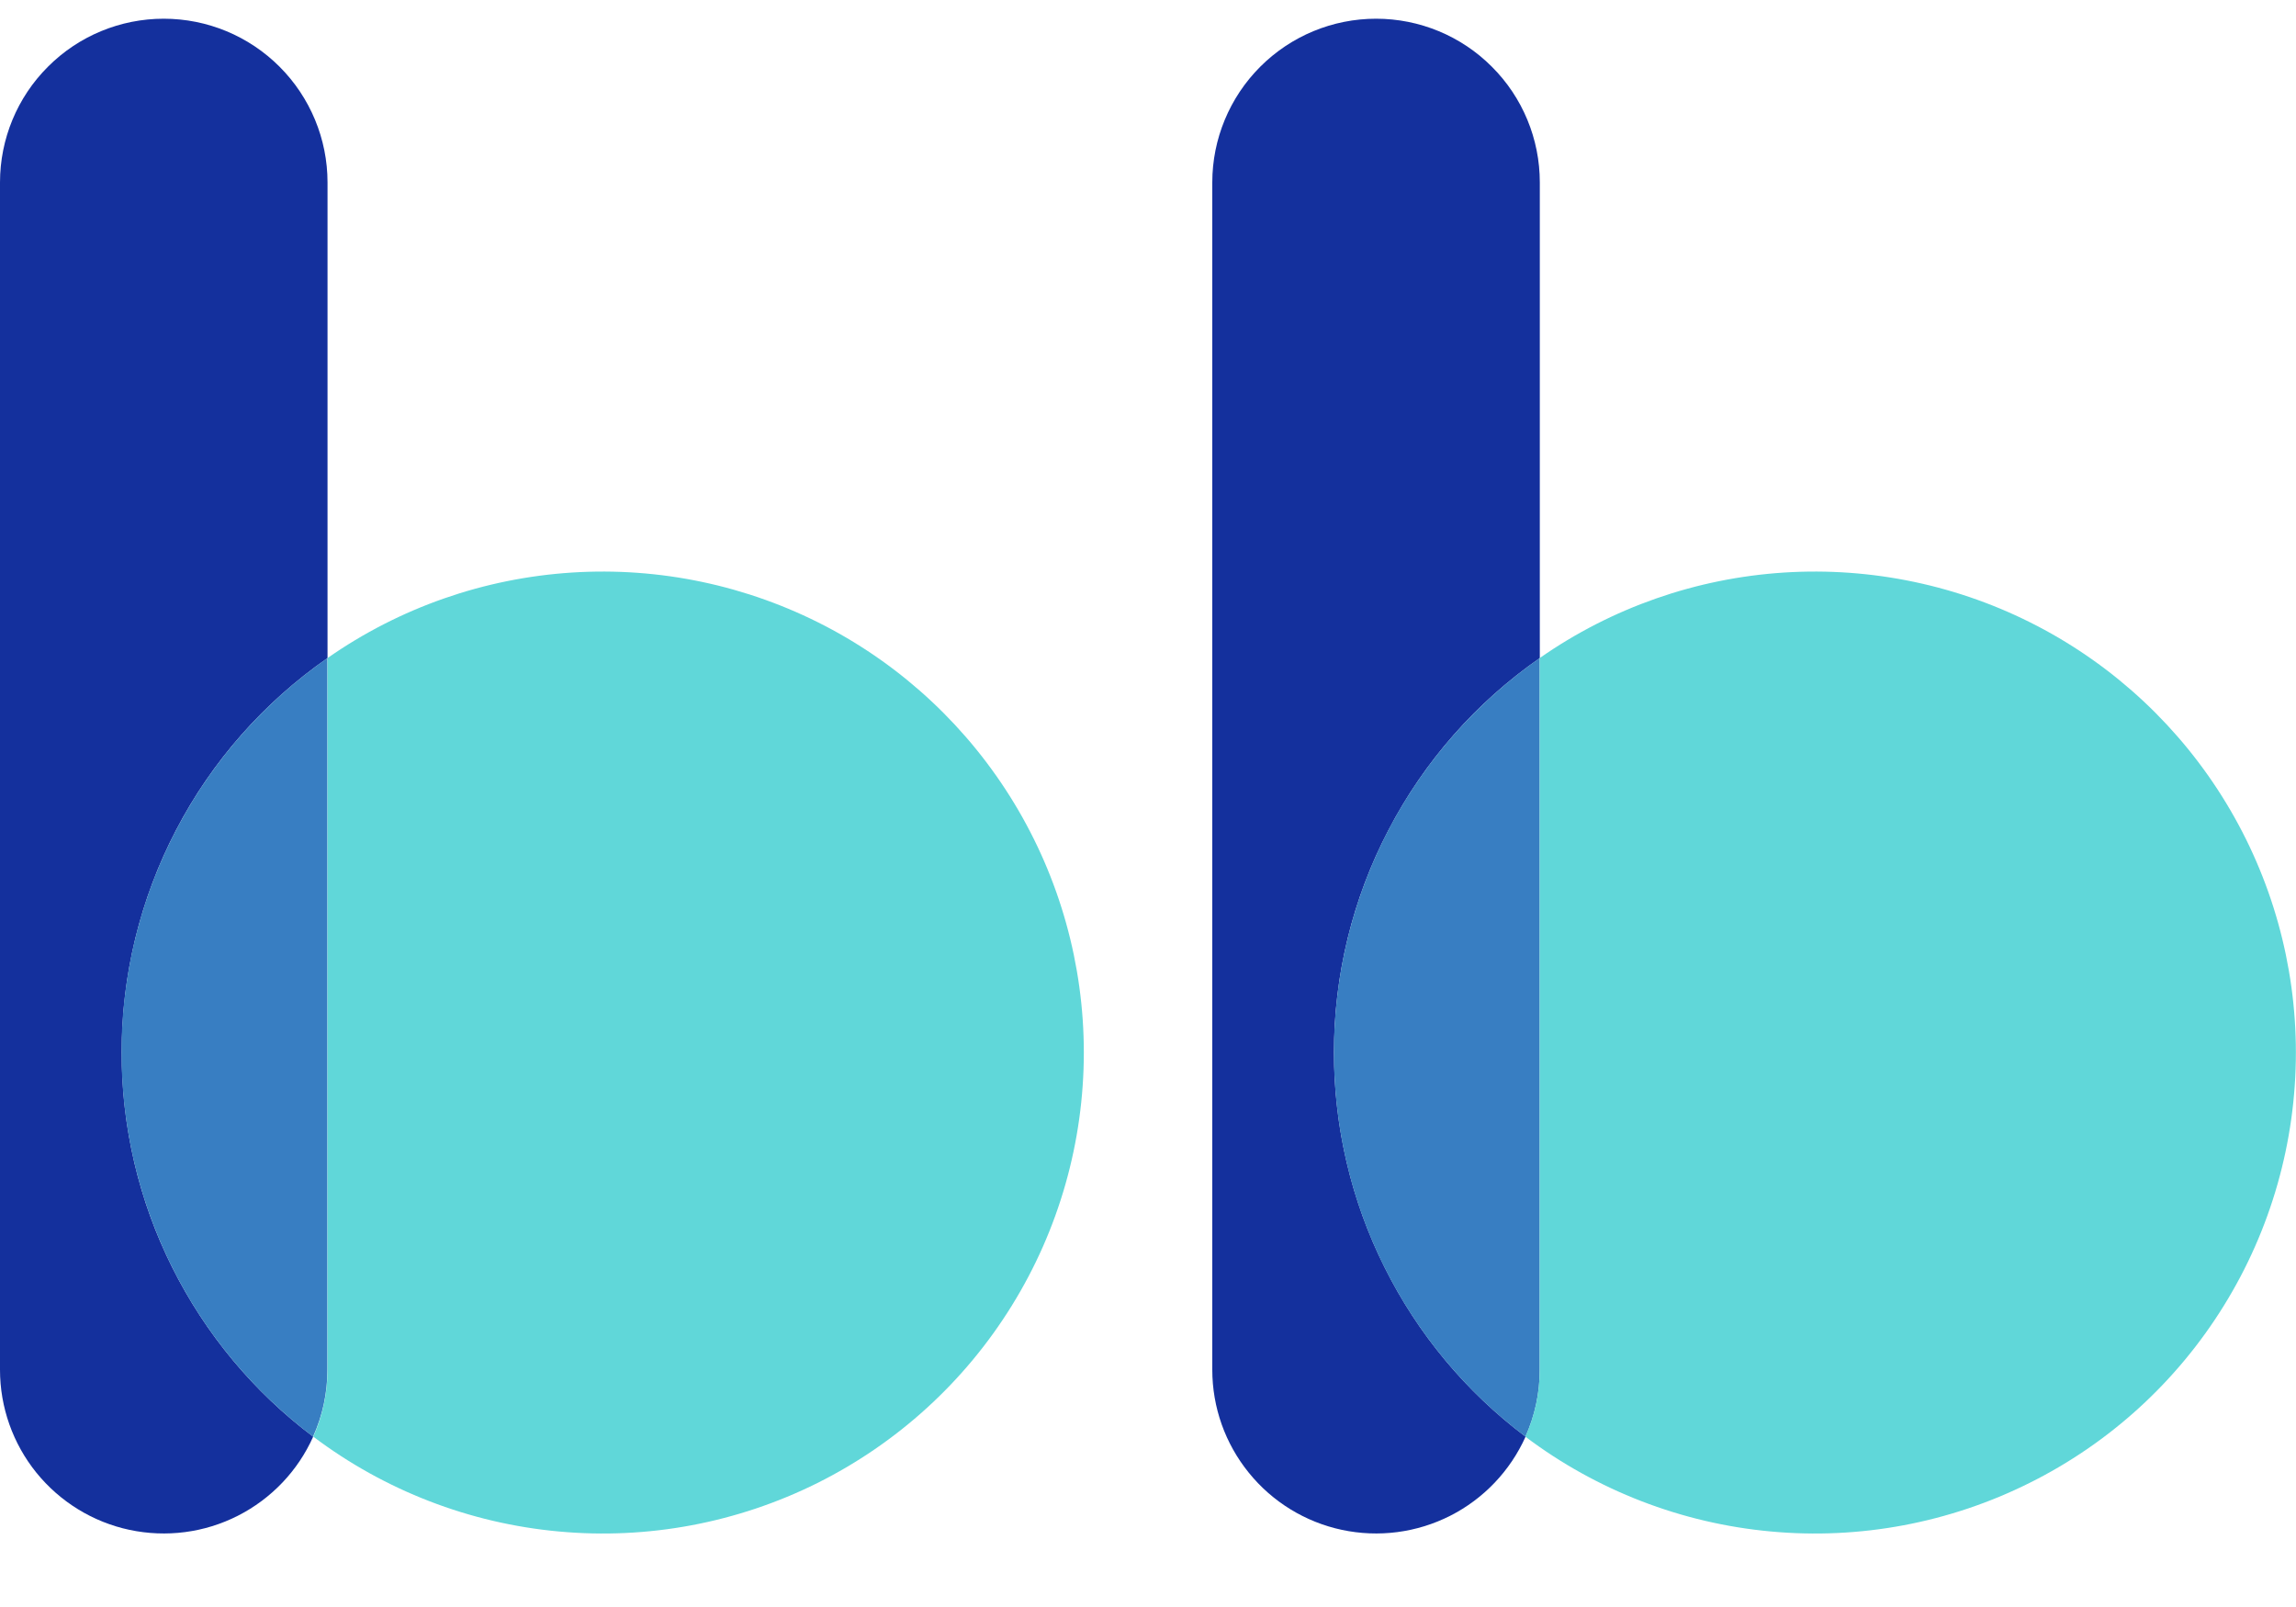 <svg
  width="20"
  height="14"
  viewBox="0 0 20 14"
  fill="none"
  xmlns="http://www.w3.org/2000/svg"
>
  <path
    d="M1.06 9.169C1.059 9.818 1.209 10.459 1.499 11.039C1.789 11.62 2.209 12.126 2.728 12.516C2.595 12.814 2.363 13.057 2.072 13.205C1.781 13.353 1.448 13.396 1.128 13.328C0.809 13.26 0.523 13.084 0.317 12.83C0.112 12.576 -6.90955e-05 12.26 3.19781e-08 11.933V1.589C3.19781e-08 1.211 0.15 0.848 0.418 0.581C0.685 0.313 1.048 0.163 1.426 0.163C1.805 0.163 2.167 0.313 2.435 0.581C2.702 0.848 2.853 1.211 2.853 1.589V5.733C2.299 6.118 1.846 6.632 1.534 7.231C1.222 7.829 1.059 8.494 1.06 9.169Z"
    fill="#14309D"
  />
  <path
    d="M2.852 5.733V11.934C2.852 12.134 2.81 12.333 2.727 12.516C2.199 12.118 1.772 11.6 1.482 11.005C1.192 10.41 1.047 9.755 1.059 9.093C1.071 8.431 1.24 7.781 1.552 7.197C1.863 6.613 2.309 6.112 2.852 5.733Z"
    fill="#387EC2"
  />
  <path
    d="M9.441 9.169C9.441 9.948 9.224 10.712 8.814 11.374C8.404 12.037 7.817 12.572 7.12 12.92C6.423 13.267 5.643 13.414 4.867 13.342C4.091 13.271 3.351 12.985 2.729 12.516C2.811 12.333 2.853 12.134 2.853 11.933V5.733C3.481 5.294 4.217 5.037 4.982 4.988C5.746 4.939 6.509 5.1 7.189 5.454C7.868 5.808 8.437 6.342 8.834 6.997C9.231 7.652 9.441 8.403 9.441 9.169Z"
    fill="#60D7D9"
  />
  <path
    d="M11.62 9.169C11.62 9.818 11.77 10.459 12.06 11.039C12.349 11.62 12.77 12.126 13.289 12.516C13.155 12.814 12.924 13.057 12.633 13.205C12.341 13.353 12.008 13.396 11.689 13.328C11.37 13.26 11.083 13.084 10.878 12.83C10.672 12.576 10.56 12.26 10.56 11.933V1.589C10.56 1.211 10.711 0.848 10.978 0.581C11.246 0.313 11.608 0.163 11.987 0.163C12.365 0.163 12.728 0.313 12.995 0.581C13.263 0.848 13.413 1.211 13.413 1.589V5.733C12.859 6.118 12.407 6.632 12.095 7.231C11.782 7.829 11.62 8.494 11.62 9.169Z"
    fill="#14309D"
  />
  <path
    d="M13.412 5.733V11.934C13.413 12.134 13.37 12.333 13.288 12.516C12.759 12.118 12.332 11.6 12.042 11.005C11.752 10.41 11.608 9.755 11.62 9.093C11.632 8.431 11.801 7.781 12.112 7.197C12.424 6.613 12.869 6.112 13.412 5.733Z"
    fill="#387EC2"
  />
  <path
    d="M19.999 9.169C19.999 9.948 19.782 10.712 19.372 11.374C18.962 12.037 18.376 12.572 17.679 12.919C16.982 13.267 16.201 13.414 15.425 13.342C14.65 13.271 13.909 12.985 13.287 12.516C13.37 12.333 13.412 12.134 13.412 11.933V5.733C14.04 5.294 14.776 5.037 15.54 4.988C16.305 4.939 17.068 5.1 17.747 5.454C18.426 5.808 18.995 6.342 19.392 6.997C19.789 7.652 19.999 8.403 19.999 9.169Z"
    fill="#60D7D9"
  />
</svg>
